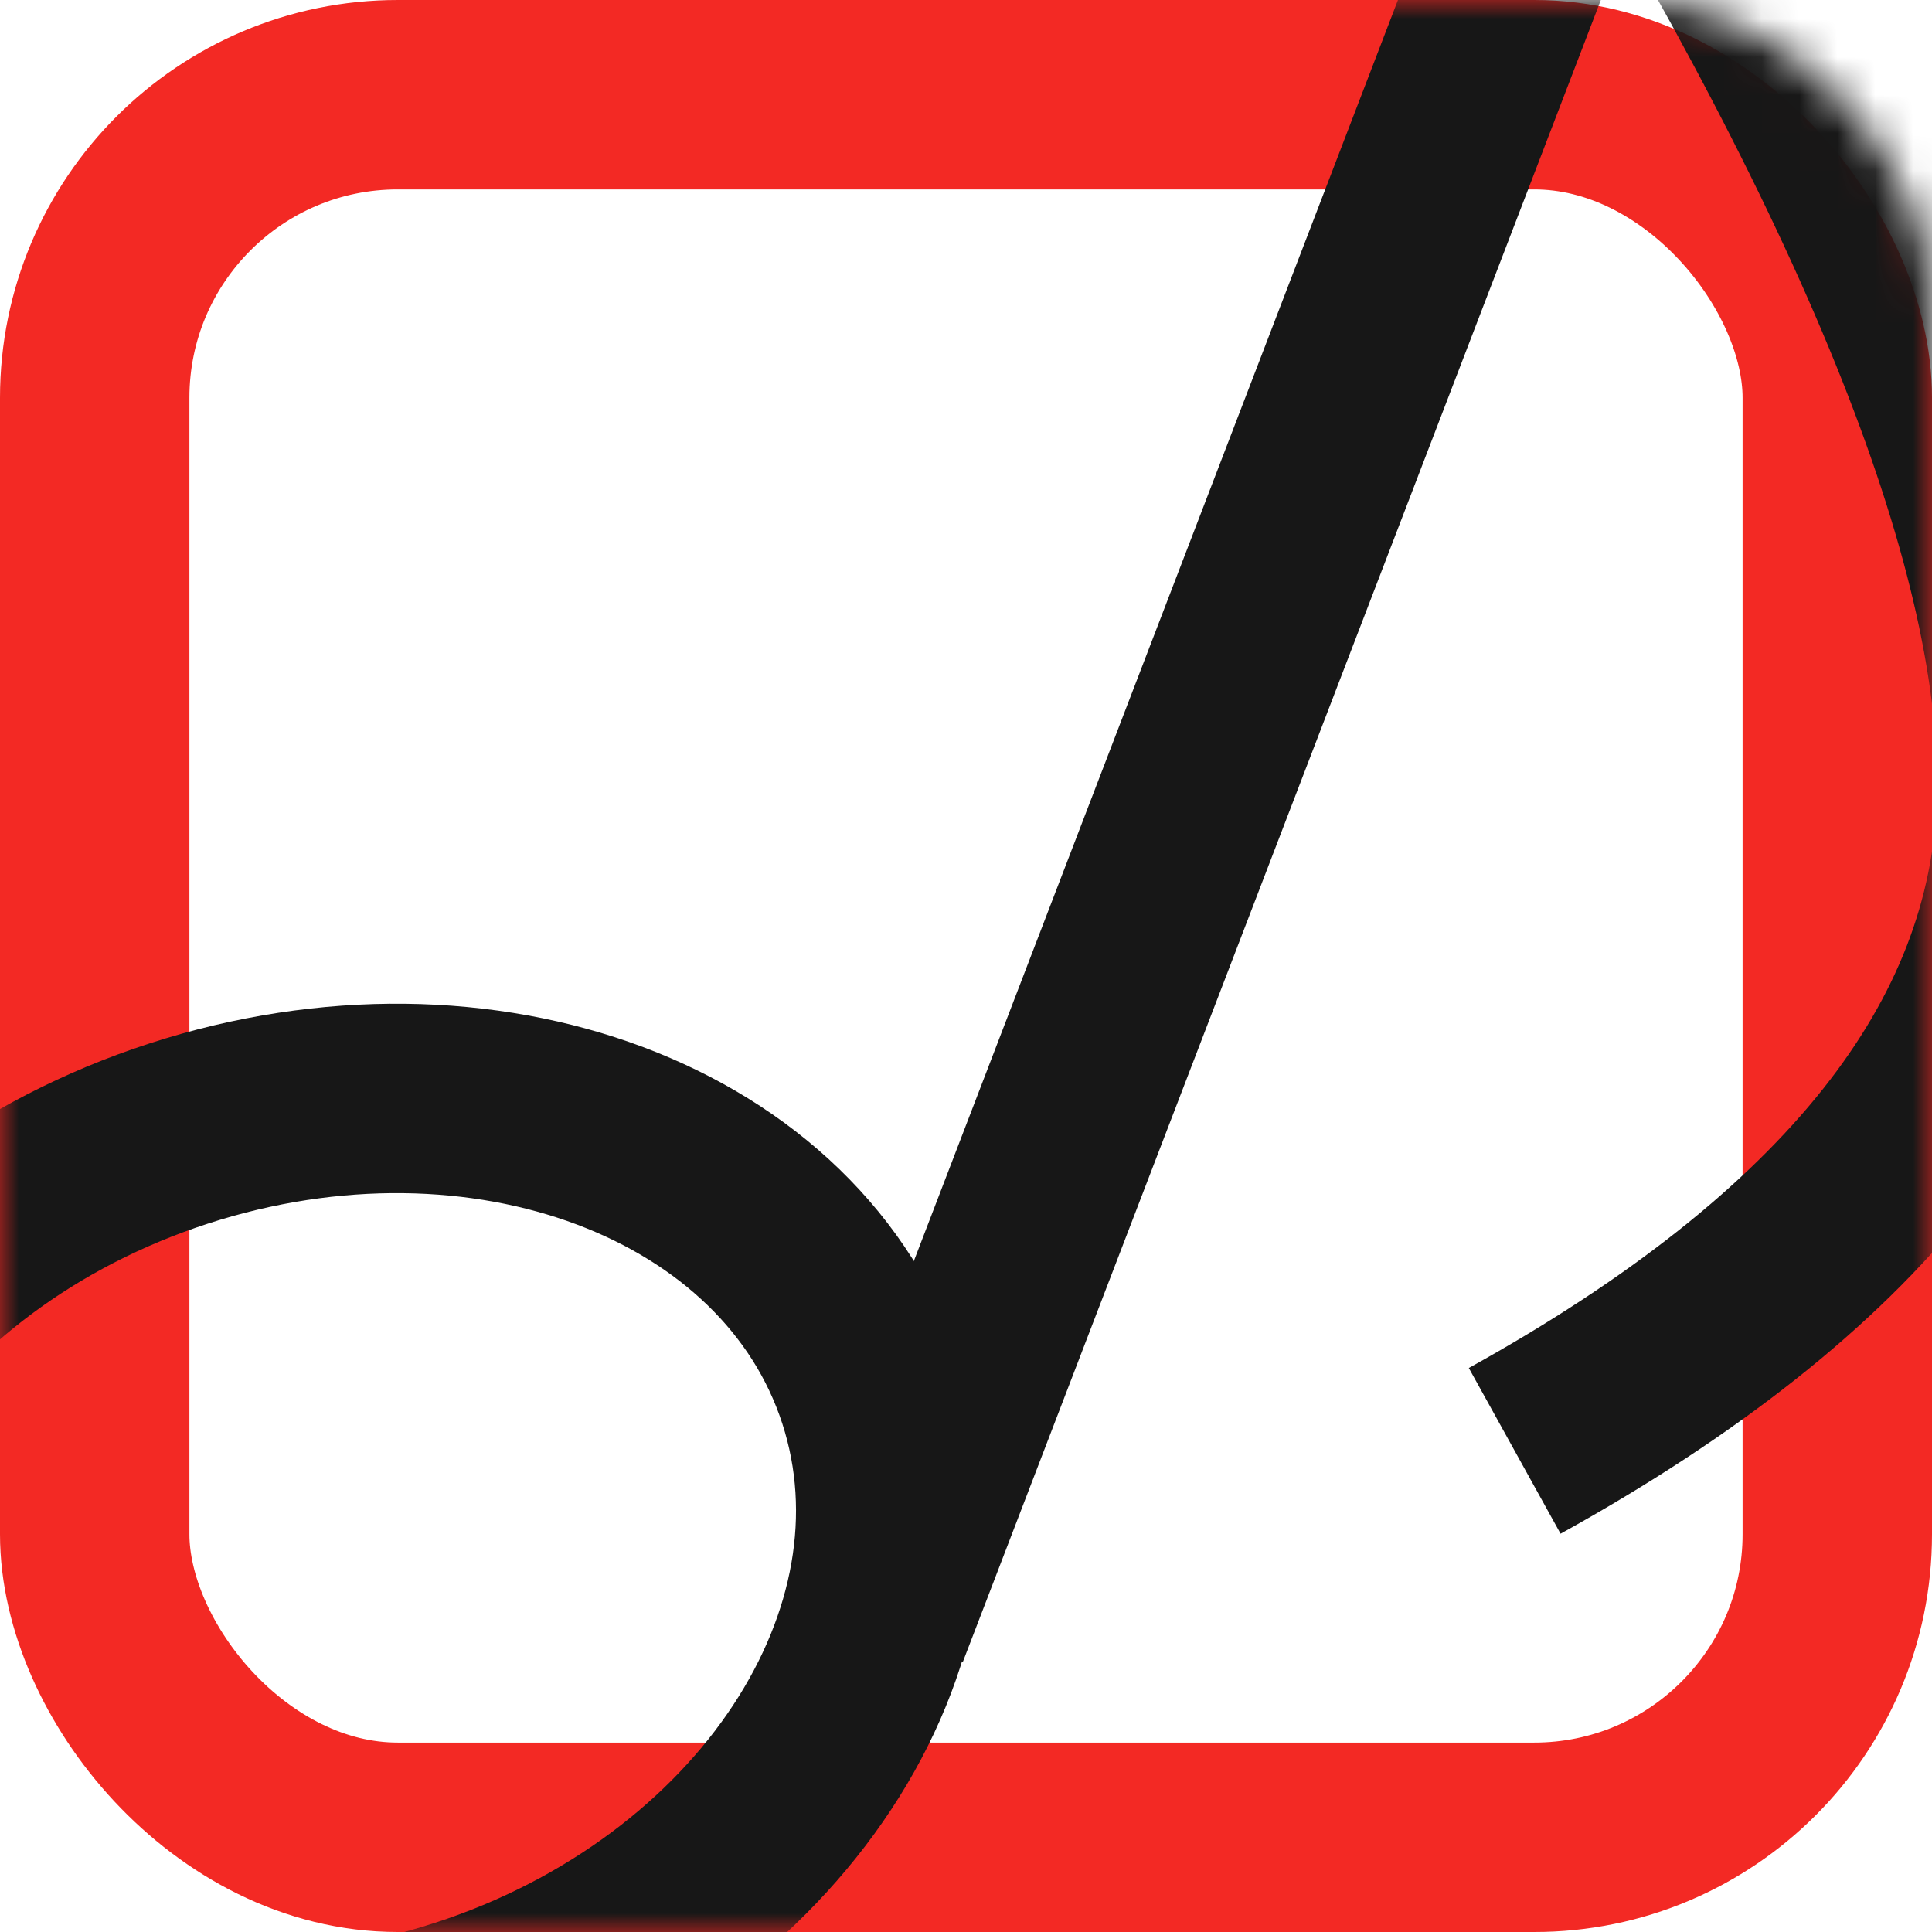 <svg xmlns="http://www.w3.org/2000/svg" xmlns:xlink="http://www.w3.org/1999/xlink" width="51" height="51" viewBox="0 0 51 51">
    <defs>
        <rect id="a" width="51" height="51" rx="8"/>
    </defs>
    <g fill="none" fill-rule="evenodd">
        <mask id="b" fill="#fff">
            <use xlink:href="#a"/>
        </mask>
        <rect width="46" height="46" x="2.5" y="2.5" stroke="#F32924" stroke-width="5" rx="8"/>
        <g fill-rule="nonzero" stroke="#171717" stroke-width="5" mask="url(#b)">
            <path d="M-6.059 46.256c2.083 6.41 10.283 9.49 18.315 6.88 8.032-2.609 12.855-9.921 10.772-16.331s-10.282-9.491-18.315-6.881c-8.032 2.61-12.854 9.922-10.772 16.332z"/>
            <path stroke-linecap="square" d="M41.753-5.66L23.98 40.637"/>
            <path d="M42.384-7.277c7.681 12.414 11.43 21.88 11.243 28.399-.186 6.518-4.733 12.243-13.643 17.177"/>
        </g>
    </g>
</svg>
